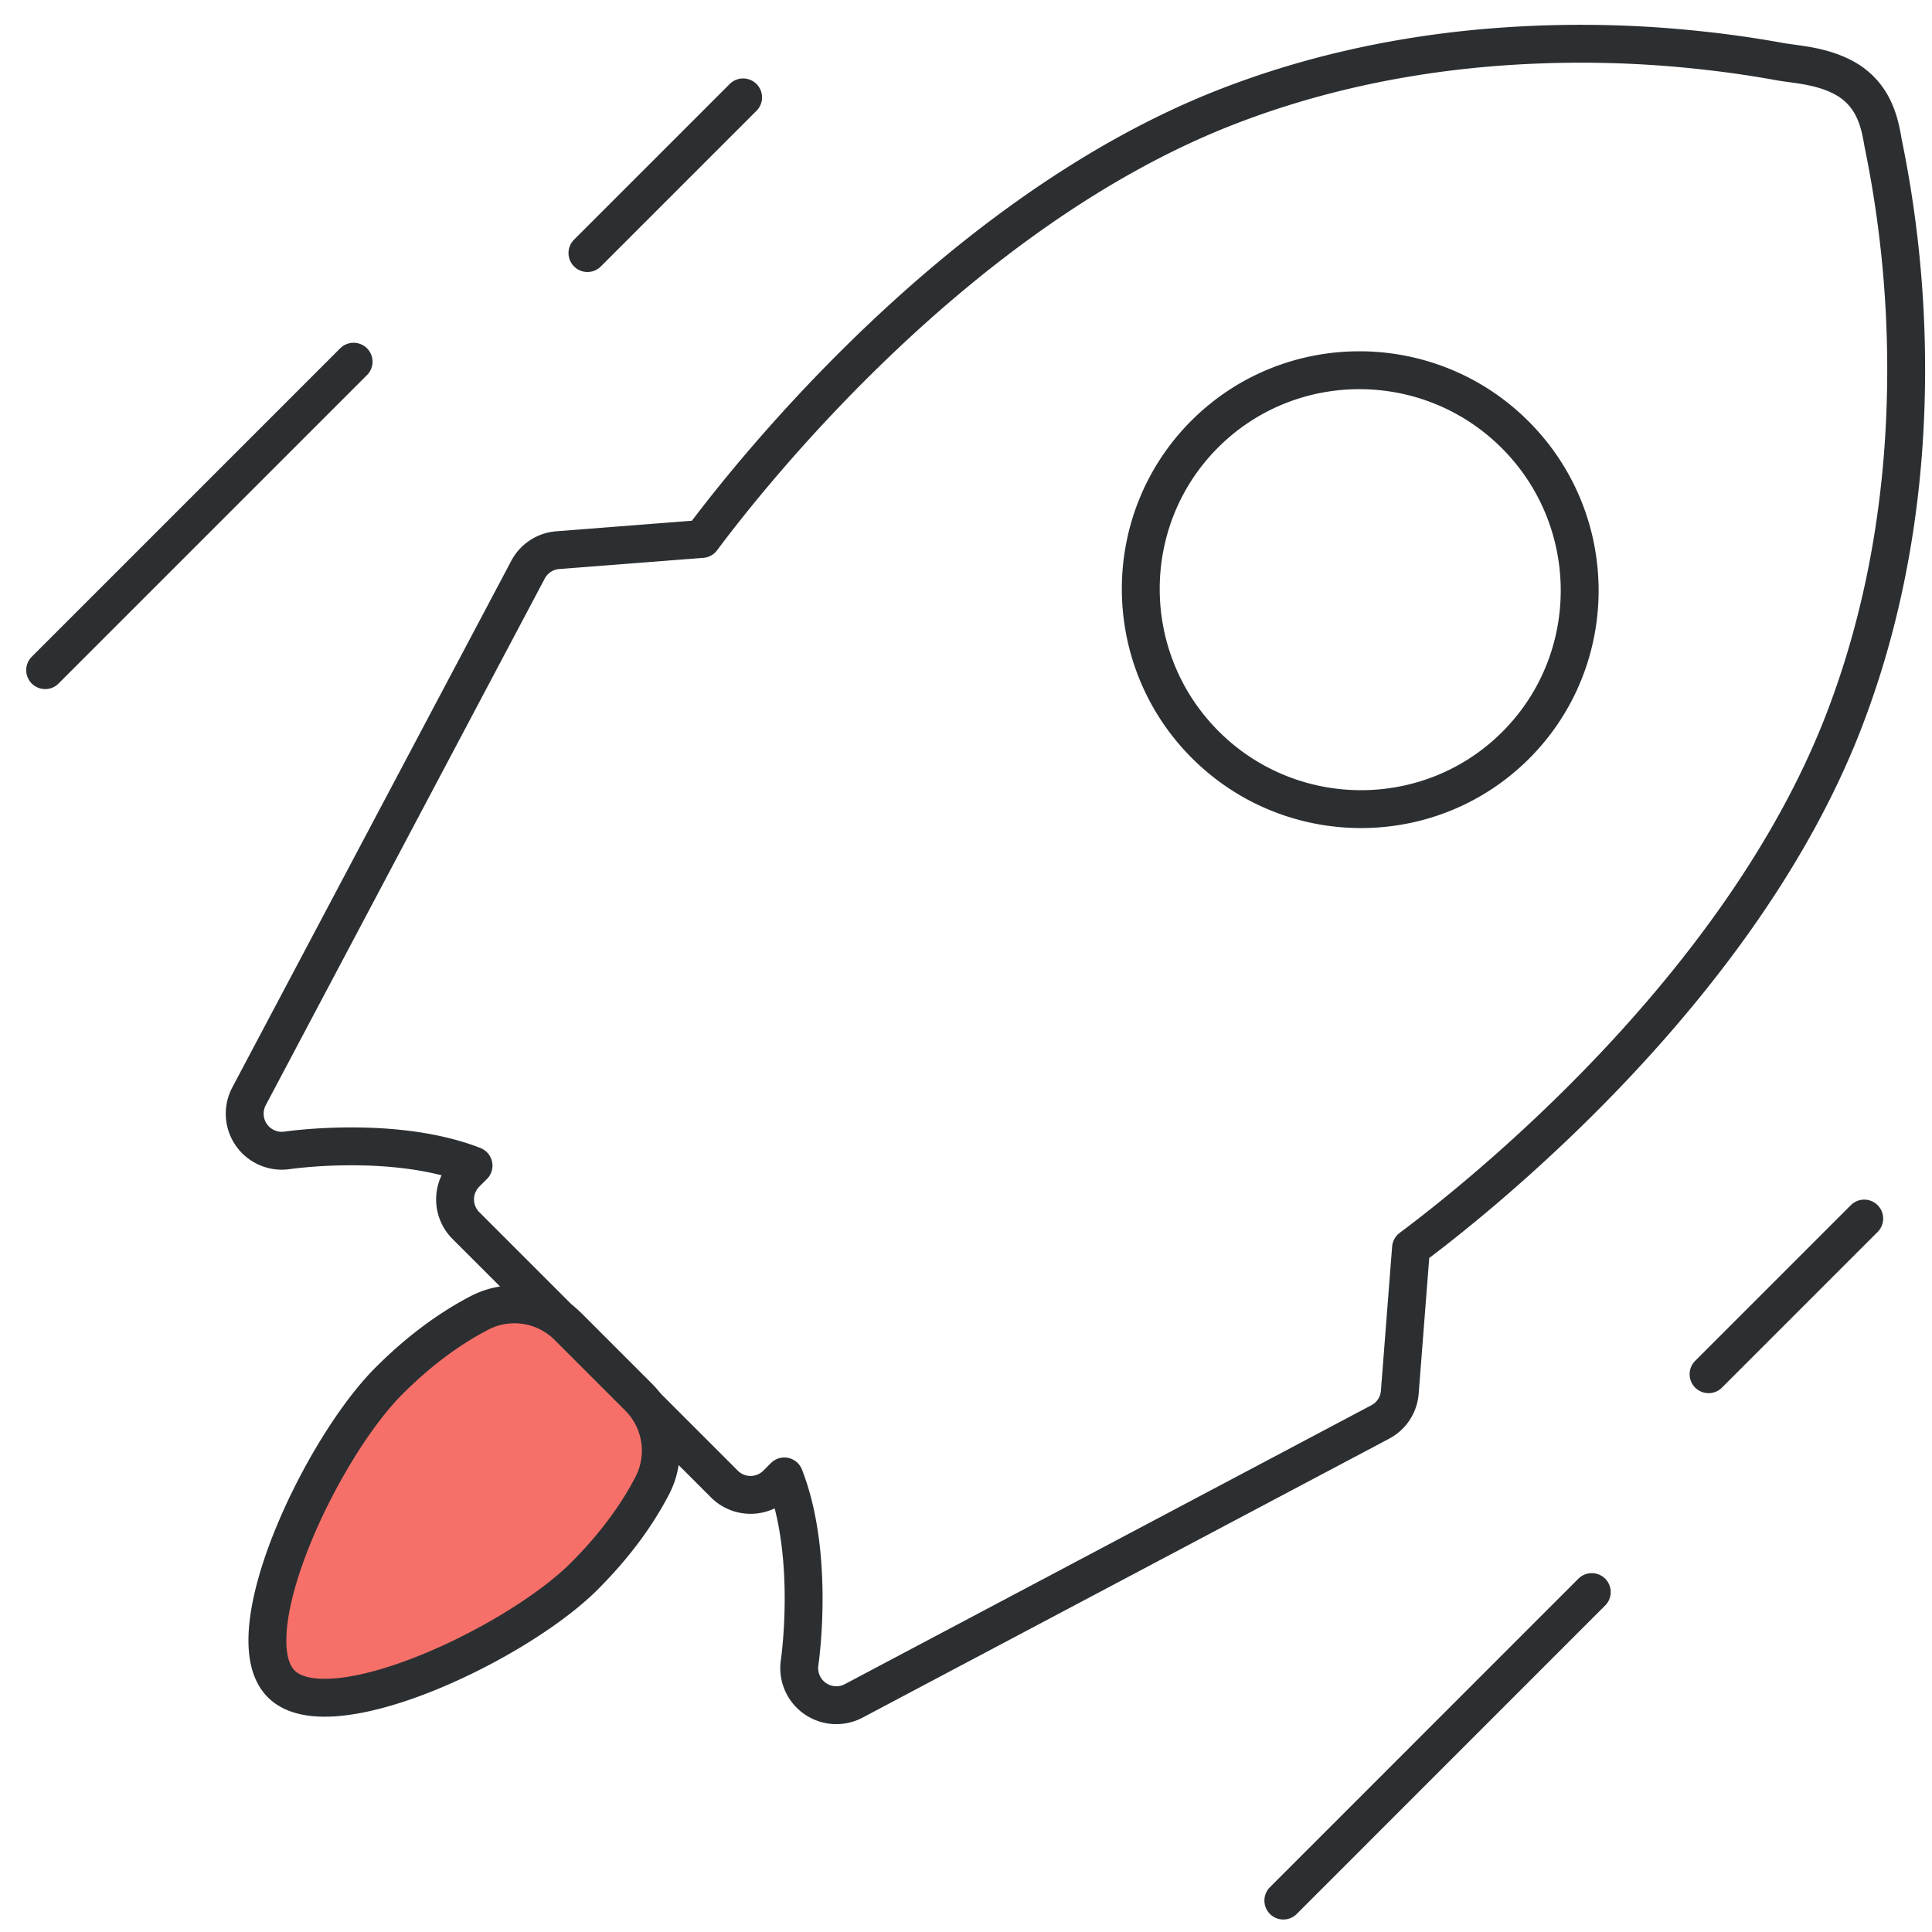 <svg width="51" height="51" viewBox="0 0 51 51" xmlns="http://www.w3.org/2000/svg" fill-rule="evenodd" clip-rule="evenodd" stroke-linecap="round" stroke-linejoin="round" stroke-miterlimit="10">
    <path d="M36.951 36.751l.296-3.806c1.712-1.275 8.649-6.763 11.41-13.867.872-2.244 1.407-4.693 1.59-7.279a29.603 29.603 0 0 0-.539-8.032c-.083-.486-.222-1.3-1.076-1.737-.463-.237-.953-.305-1.347-.358-.113-.016-.226-.031-.334-.051a28.41 28.41 0 0 0-2.079-.297 29.246 29.246 0 0 0-5.958-.033c-2.305.227-4.498.74-6.518 1.526-7.104 2.76-12.592 9.698-13.867 11.41l-3.806.296a.972.972 0 0 0-.784.514L6.573 28.941a.979.979 0 0 0 1.013 1.425c.033-.005 2.831-.41 4.914.404l-.202.201a.977.977 0 0 0 .002 1.382l6.821 6.821a.977.977 0 0 0 1.382.002l.201-.202c.815 2.083.41 4.881.404 4.914a.98.98 0 0 0 1.426 1.012l13.904-7.365a.971.971 0 0 0 .513-.784z" fill="none" stroke="#2c2f31"/>
    <clipPath id="a">
        <path d="M14.994 35.017l1.864 1.864a2 2 0 0 1 .36 2.338c-.431.827-1.03 1.624-1.796 2.39-1.79 1.79-6.725 4.116-7.998 2.842-1.273-1.273 1.052-6.208 2.842-7.998.766-.766 1.563-1.364 2.39-1.795a2 2 0 0 1 2.338.359z"/>
    </clipPath>
    <g clip-path="url(#a)">
        <path d="M10.002 54.1L-2.225 41.873 13.348 26.3l12.227 12.227L10.002 54.1z" fill="#f67069"/>
    </g>
    <path d="M14.994 35.017l1.864 1.864a2 2 0 0 1 .359 2.338c-.43.827-1.029 1.624-1.795 2.39-1.79 1.79-6.725 4.116-7.998 2.842-1.274-1.273 1.052-6.208 2.842-7.998.766-.766 1.563-1.364 2.39-1.795a2 2 0 0 1 2.338.359zm34.217-2.85l-4.109 4.109M19.616 2.571L15.507 6.68m26.512 35.347l-8.142 8.143M9.334 9.548L1.192 17.69m38.805-6.214c-2.264-2.264-5.941-2.271-8.196-.016-2.255 2.256-2.249 5.933.015 8.197 2.264 2.264 5.941 2.27 8.196.015 2.256-2.256 2.249-5.932-.015-8.196z" fill="none" stroke="#2c2f31"/>
</svg>
